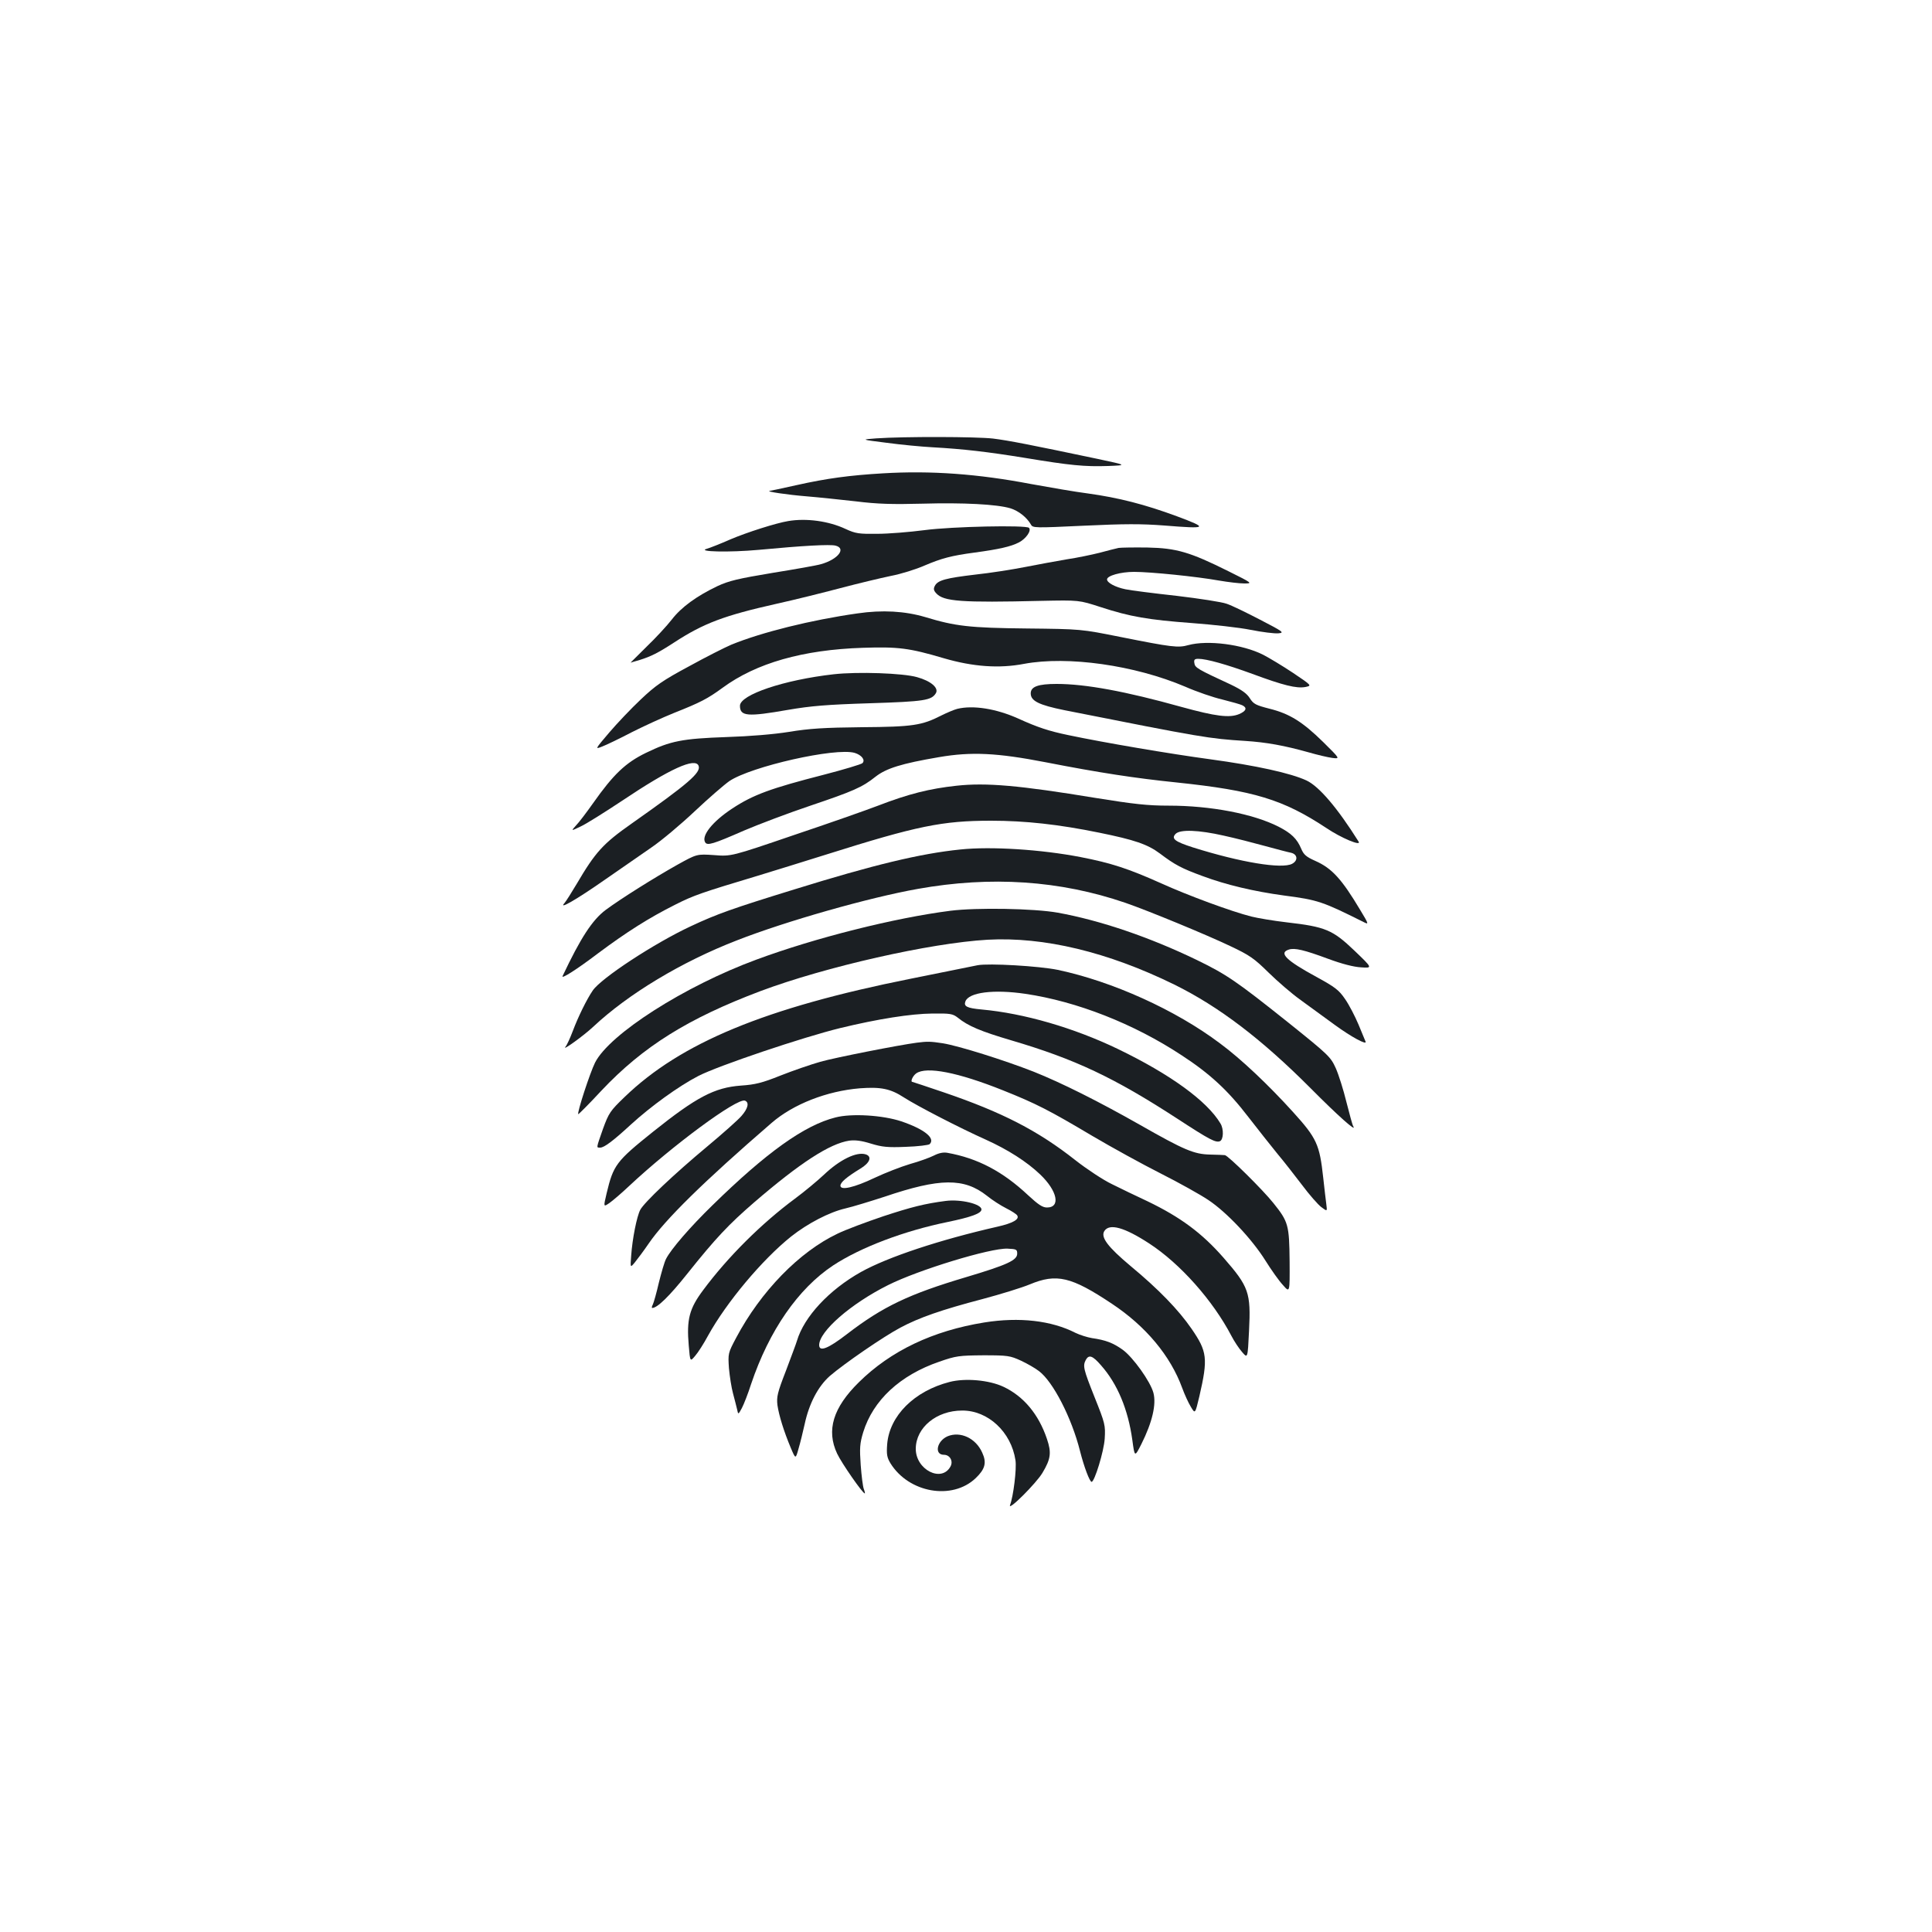 <?xml version="1.0" standalone="no"?>
<!DOCTYPE svg PUBLIC "-//W3C//DTD SVG 20010904//EN"
 "http://www.w3.org/TR/2001/REC-SVG-20010904/DTD/svg10.dtd">
<svg version="1.0" xmlns="http://www.w3.org/2000/svg"
 width="1000pt" height="1000pt" viewBox="0 0 1000 1000"
 preserveAspectRatio="xMidYMid meet">
<g transform="translate(0,1000) scale(0.1,-0.1)"
fill="#1b1f23" stroke="none">
<path d="M4535 7731 c-80 -6 -80 -6 55 -23 74 -10 180 -20 235 -23 163 -9 289
-24 480 -55 235 -39 309 -46 430 -42 100 4 100 4 -55 37 -347 73 -459 95 -540
105 -86 10 -461 11 -605 1z"/>
<path d="M4570 7550 c-171 -10 -291 -26 -447 -61 -73 -16 -136 -30 -140 -30
-20 -3 93 -20 192 -28 61 -5 175 -17 255 -26 112 -14 190 -16 345 -12 210 6
385 -3 455 -24 42 -13 85 -47 106 -84 10 -18 18 -18 275 -6 210 10 297 10 415
1 225 -18 231 -14 65 48 -165 61 -301 96 -461 118 -63 8 -196 31 -295 49 -272
52 -517 70 -765 55z"/>
<path d="M4080 7303 c-62 -10 -213 -58 -300 -95 -52 -23 -106 -44 -120 -48
-59 -16 115 -20 267 -6 233 22 368 29 397 22 58 -14 14 -71 -74 -96 -19 -6
-132 -26 -250 -45 -180 -30 -227 -41 -287 -69 -107 -51 -187 -109 -236 -173
-25 -32 -83 -95 -130 -140 -46 -46 -84 -83 -83 -83 0 0 22 7 47 14 58 18 96
37 179 91 152 99 258 139 530 200 91 20 239 57 330 81 91 24 208 52 261 63 53
10 132 35 175 54 87 37 138 51 259 67 126 17 187 31 228 52 37 19 67 61 53 76
-16 15 -398 7 -541 -12 -77 -10 -187 -19 -245 -19 -94 -1 -111 1 -163 25 -87
41 -203 57 -297 41z"/>
<path d="M5790 7164 c-14 -3 -58 -14 -98 -25 -40 -10 -116 -26 -170 -34 -53
-9 -151 -27 -217 -40 -66 -13 -181 -31 -256 -39 -152 -18 -195 -29 -210 -58
-8 -15 -7 -24 7 -39 38 -42 128 -49 544 -39 195 4 195 4 306 -32 153 -50 246
-66 474 -83 107 -8 244 -23 303 -35 60 -12 125 -20 144 -18 32 3 26 8 -94 70
-71 37 -149 75 -174 83 -24 9 -141 27 -259 41 -118 13 -237 28 -265 34 -53 11
-95 34 -95 51 0 19 70 39 140 39 85 0 323 -24 440 -45 47 -8 105 -15 130 -15
44 0 44 1 -83 64 -197 98 -267 119 -417 122 -69 1 -136 0 -150 -2z"/>
<path d="M4438 6825 c-240 -34 -497 -98 -653 -162 -33 -14 -132 -64 -219 -112
-136 -73 -173 -99 -249 -171 -50 -47 -123 -124 -164 -172 -74 -87 -74 -87 -36
-72 21 8 90 41 153 74 63 32 162 77 219 100 136 54 173 73 251 130 174 128
416 197 726 207 183 6 240 -1 419 -54 151 -44 286 -54 416 -29 226 42 572 -7
833 -118 59 -26 146 -56 194 -67 48 -12 93 -25 101 -29 28 -13 22 -30 -15 -46
-50 -21 -121 -12 -299 37 -290 81 -497 119 -646 119 -96 0 -134 -14 -134 -49
0 -39 42 -60 175 -87 716 -142 747 -147 935 -159 110 -7 203 -24 328 -59 45
-13 100 -26 123 -29 41 -5 41 -5 -47 82 -107 105 -174 147 -279 173 -70 18
-82 24 -101 54 -15 24 -41 43 -97 70 -175 81 -187 88 -190 112 -3 17 1 22 20
22 43 0 146 -29 280 -78 162 -60 228 -76 274 -68 35 7 35 7 -63 73 -54 36
-124 78 -155 94 -107 54 -287 77 -387 50 -53 -15 -85 -11 -351 42 -205 41
-205 41 -485 44 -298 3 -371 12 -526 59 -105 31 -222 38 -351 19z"/>
<path d="M4315 6510 c-257 -29 -485 -106 -485 -163 0 -55 39 -58 250 -21 117
20 199 27 423 34 283 9 318 15 341 52 16 27 -25 63 -97 83 -73 21 -307 29
-432 15z"/>
<path d="M4955 6331 c-16 -4 -54 -20 -82 -34 -102 -52 -148 -59 -413 -61 -195
-2 -272 -7 -375 -24 -81 -13 -203 -23 -325 -27 -228 -8 -290 -20 -417 -82
-105 -51 -168 -111 -273 -260 -34 -48 -74 -101 -89 -116 -26 -29 -26 -29 24
-5 27 12 124 73 216 134 246 165 378 225 395 180 13 -35 -53 -92 -347 -299
-148 -104 -187 -147 -284 -312 -26 -44 -54 -88 -63 -99 -34 -37 59 16 208 120
80 55 188 130 241 167 53 36 154 121 225 188 71 67 152 137 179 156 113 76
550 175 649 146 36 -11 56 -37 40 -53 -6 -6 -96 -33 -200 -60 -273 -70 -365
-103 -474 -175 -102 -67 -161 -141 -140 -175 11 -18 41 -9 201 61 75 32 228
90 341 128 225 76 271 96 340 151 55 43 134 68 328 101 168 29 302 22 550 -26
282 -55 466 -83 680 -105 401 -42 551 -88 774 -235 78 -53 185 -97 168 -71
-110 175 -204 285 -269 316 -81 38 -263 78 -499 110 -207 28 -549 86 -734 125
-101 21 -159 40 -260 86 -114 51 -233 70 -315 50z"/>
<path d="M4950 5933 c-138 -15 -247 -42 -405 -103 -60 -23 -256 -92 -435 -152
-325 -111 -325 -111 -414 -104 -89 6 -89 6 -190 -50 -121 -68 -290 -174 -370
-233 -70 -52 -131 -146 -224 -343 -9 -18 72 33 184 118 146 109 264 184 400
252 95 48 136 62 429 150 72 22 231 71 355 110 466 147 597 174 850 174 176 0
350 -19 560 -62 182 -37 250 -60 314 -108 78 -59 113 -77 219 -116 123 -46
268 -80 422 -101 177 -23 200 -31 416 -139 24 -12 23 -8 -20 63 -96 161 -147
217 -233 255 -47 21 -60 32 -73 63 -22 52 -51 80 -117 114 -132 67 -352 109
-569 109 -109 0 -180 8 -379 40 -394 65 -566 80 -720 63z m1383 -258 c60 -13
157 -38 215 -54 59 -16 119 -32 135 -35 33 -8 37 -40 5 -57 -53 -28 -266 7
-514 85 -93 30 -113 45 -89 70 24 24 120 20 248 -9z"/>
<path d="M4970 5603 c-206 -21 -448 -79 -860 -207 -318 -98 -400 -127 -534
-190 -187 -87 -465 -269 -508 -333 -31 -45 -76 -137 -103 -209 -14 -37 -31
-74 -38 -82 -21 -26 95 58 143 103 181 170 458 337 745 448 253 99 682 221
935 266 379 68 737 44 1075 -72 119 -41 424 -167 543 -224 100 -47 124 -64
198 -137 47 -46 121 -110 166 -142 45 -33 124 -90 177 -129 85 -62 168 -107
159 -86 -2 4 -18 43 -36 87 -18 43 -49 103 -70 133 -32 47 -52 62 -149 115
-156 85 -196 124 -142 141 30 10 80 -2 204 -48 70 -26 132 -42 170 -44 60 -4
60 -4 -35 87 -112 107 -149 123 -350 146 -69 8 -151 22 -183 30 -103 26 -328
109 -467 172 -170 76 -258 105 -418 136 -202 39 -463 56 -622 39z"/>
<path d="M4920 5286 c-290 -37 -700 -140 -1005 -253 -372 -137 -760 -385 -835
-533 -26 -52 -94 -260 -87 -267 2 -1 56 53 120 122 216 229 449 374 823 515
336 126 879 249 1176 266 291 16 621 -63 966 -232 231 -114 452 -282 707 -538
139 -140 241 -231 219 -195 -4 6 -19 63 -35 125 -15 62 -40 141 -55 175 -27
59 -36 68 -248 238 -267 213 -317 247 -471 322 -244 118 -499 205 -720 245
-123 22 -420 27 -555 10z"/>
<path d="M5060 5004 c-14 -3 -170 -34 -347 -70 -751 -150 -1189 -331 -1480
-612 -75 -72 -82 -83 -112 -165 -36 -103 -35 -97 -14 -97 20 0 67 35 158 119
105 96 249 200 350 252 103 53 542 201 735 248 194 47 365 74 477 75 91 1 104
-1 130 -21 54 -44 119 -71 278 -118 329 -97 531 -192 860 -406 167 -109 197
-124 219 -116 19 8 21 63 3 92 -69 116 -260 255 -532 386 -227 109 -484 184
-705 204 -75 7 -93 16 -83 42 18 47 147 63 310 39 266 -39 562 -155 809 -318
146 -95 240 -182 345 -319 52 -67 120 -153 151 -191 32 -38 89 -111 127 -161
38 -51 83 -102 100 -115 31 -23 31 -23 26 15 -3 21 -10 83 -16 137 -19 173
-33 204 -157 341 -126 139 -268 274 -378 355 -230 173 -556 320 -839 380 -98
20 -357 35 -415 24z"/>
<path d="M4745 4603 c-92 -12 -423 -77 -500 -99 -49 -14 -142 -46 -205 -71
-95 -38 -131 -47 -205 -52 -137 -10 -231 -60 -455 -239 -191 -153 -205 -172
-240 -318 -17 -72 -17 -72 14 -51 17 12 63 51 101 87 224 210 561 459 601 443
23 -9 16 -40 -18 -79 -18 -21 -97 -91 -176 -157 -173 -144 -328 -291 -348
-329 -18 -34 -41 -150 -47 -237 -5 -64 -5 -64 19 -35 13 16 46 60 72 98 84
123 284 320 636 624 112 97 286 165 457 179 108 8 158 -2 227 -47 72 -46 289
-158 425 -219 113 -51 212 -114 281 -180 89 -85 107 -171 35 -171 -23 0 -45
15 -97 63 -132 124 -262 192 -418 220 -21 4 -45 -1 -70 -14 -22 -11 -77 -31
-124 -44 -47 -14 -129 -46 -182 -71 -107 -51 -178 -67 -178 -41 0 17 31 44
103 88 50 30 62 63 28 74 -47 15 -134 -27 -216 -105 -33 -31 -100 -87 -150
-124 -173 -128 -348 -302 -475 -473 -72 -96 -87 -152 -75 -288 7 -84 7 -84 33
-53 15 17 45 64 67 105 95 172 280 393 430 513 86 68 198 126 280 145 39 9
130 37 204 61 286 97 411 98 529 5 27 -22 72 -51 100 -65 28 -14 54 -31 57
-37 13 -20 -22 -40 -101 -58 -299 -68 -568 -157 -708 -235 -164 -92 -294 -231
-331 -356 -4 -14 -30 -83 -57 -155 -44 -113 -49 -135 -44 -178 8 -54 33 -135
69 -221 25 -59 25 -59 40 -5 9 30 23 88 32 128 23 107 69 194 129 248 74 64
279 205 366 251 97 52 215 93 425 148 94 25 204 59 245 76 139 58 215 40 425
-100 175 -116 303 -269 364 -436 12 -33 32 -77 45 -98 22 -37 22 -37 44 55 45
196 41 231 -41 350 -67 97 -169 203 -315 324 -118 99 -156 149 -136 181 26 41
103 20 232 -64 160 -104 330 -295 426 -479 14 -27 39 -65 55 -83 29 -34 29
-34 36 110 10 198 -1 228 -132 378 -112 128 -223 210 -393 292 -58 27 -141 67
-185 89 -44 21 -129 77 -189 124 -194 153 -379 248 -681 351 -88 30 -161 54
-162 54 -13 0 2 32 19 44 53 38 218 5 448 -87 173 -69 241 -104 463 -236 100
-59 260 -147 355 -195 95 -48 206 -110 246 -137 95 -63 226 -202 296 -314 30
-48 71 -106 91 -127 35 -40 35 -40 34 123 -2 188 -6 205 -84 302 -54 68 -234
246 -251 248 -5 1 -40 2 -77 3 -83 2 -133 23 -363 154 -215 122 -407 218 -550
275 -153 60 -389 134 -470 147 -65 10 -80 10 -135 3z m520 -1092 c0 -34 -52
-58 -263 -121 -296 -88 -432 -152 -619 -296 -96 -74 -143 -93 -143 -56 0 71
164 214 356 310 157 79 531 193 619 189 46 -2 50 -4 50 -26z"/>
<path d="M4324 4216 c-160 -40 -357 -181 -637 -455 -116 -113 -214 -227 -239
-276 -9 -16 -25 -73 -38 -125 -12 -52 -26 -102 -31 -112 -5 -10 -7 -18 -3 -18
26 0 88 60 182 178 146 183 214 255 346 369 237 204 391 304 492 319 30 4 63
0 111 -15 59 -18 87 -21 182 -17 62 2 118 9 123 14 31 31 -29 78 -147 118 -96
32 -258 42 -341 20z"/>
<path d="M4895 3784 c-109 -14 -179 -32 -322 -79 -89 -30 -196 -70 -237 -90
-199 -94 -399 -300 -526 -540 -42 -79 -42 -81 -37 -157 4 -43 13 -101 21 -130
8 -29 17 -66 21 -82 6 -29 6 -29 25 6 10 19 32 75 48 125 93 276 243 493 424
613 143 94 368 179 593 225 125 26 175 45 175 65 0 28 -107 54 -185 44z"/>
<path d="M5095 3155 c-267 -43 -485 -147 -650 -310 -133 -131 -169 -248 -112
-369 23 -49 132 -206 143 -206 2 0 0 10 -5 23 -5 13 -12 69 -16 124 -6 87 -5
111 13 170 51 165 190 295 394 365 86 30 102 32 228 33 127 0 138 -2 195 -28
32 -15 74 -39 93 -54 73 -55 169 -242 212 -413 21 -83 50 -159 60 -160 15 -1
64 158 68 224 4 69 2 78 -52 213 -59 148 -62 163 -46 194 16 29 35 23 79 -28
85 -96 140 -228 162 -387 12 -89 12 -89 47 -20 56 112 78 205 62 265 -16 59
-105 183 -158 222 -50 36 -89 51 -160 61 -24 4 -62 16 -85 27 -125 64 -291 83
-472 54z"/>
<path d="M4915 2847 c-183 -47 -311 -175 -323 -322 -4 -53 -1 -69 17 -99 95
-153 319 -193 441 -77 49 47 58 80 34 132 -33 75 -113 112 -179 85 -56 -24
-71 -96 -19 -96 30 0 49 -32 34 -60 -46 -86 -181 -17 -180 92 1 109 107 197
240 197 134 1 254 -111 276 -257 7 -44 -11 -188 -28 -232 -13 -36 137 114 168
167 43 72 47 104 23 175 -43 128 -121 221 -225 270 -74 35 -198 46 -279 25z"/>
</g>
</svg>
